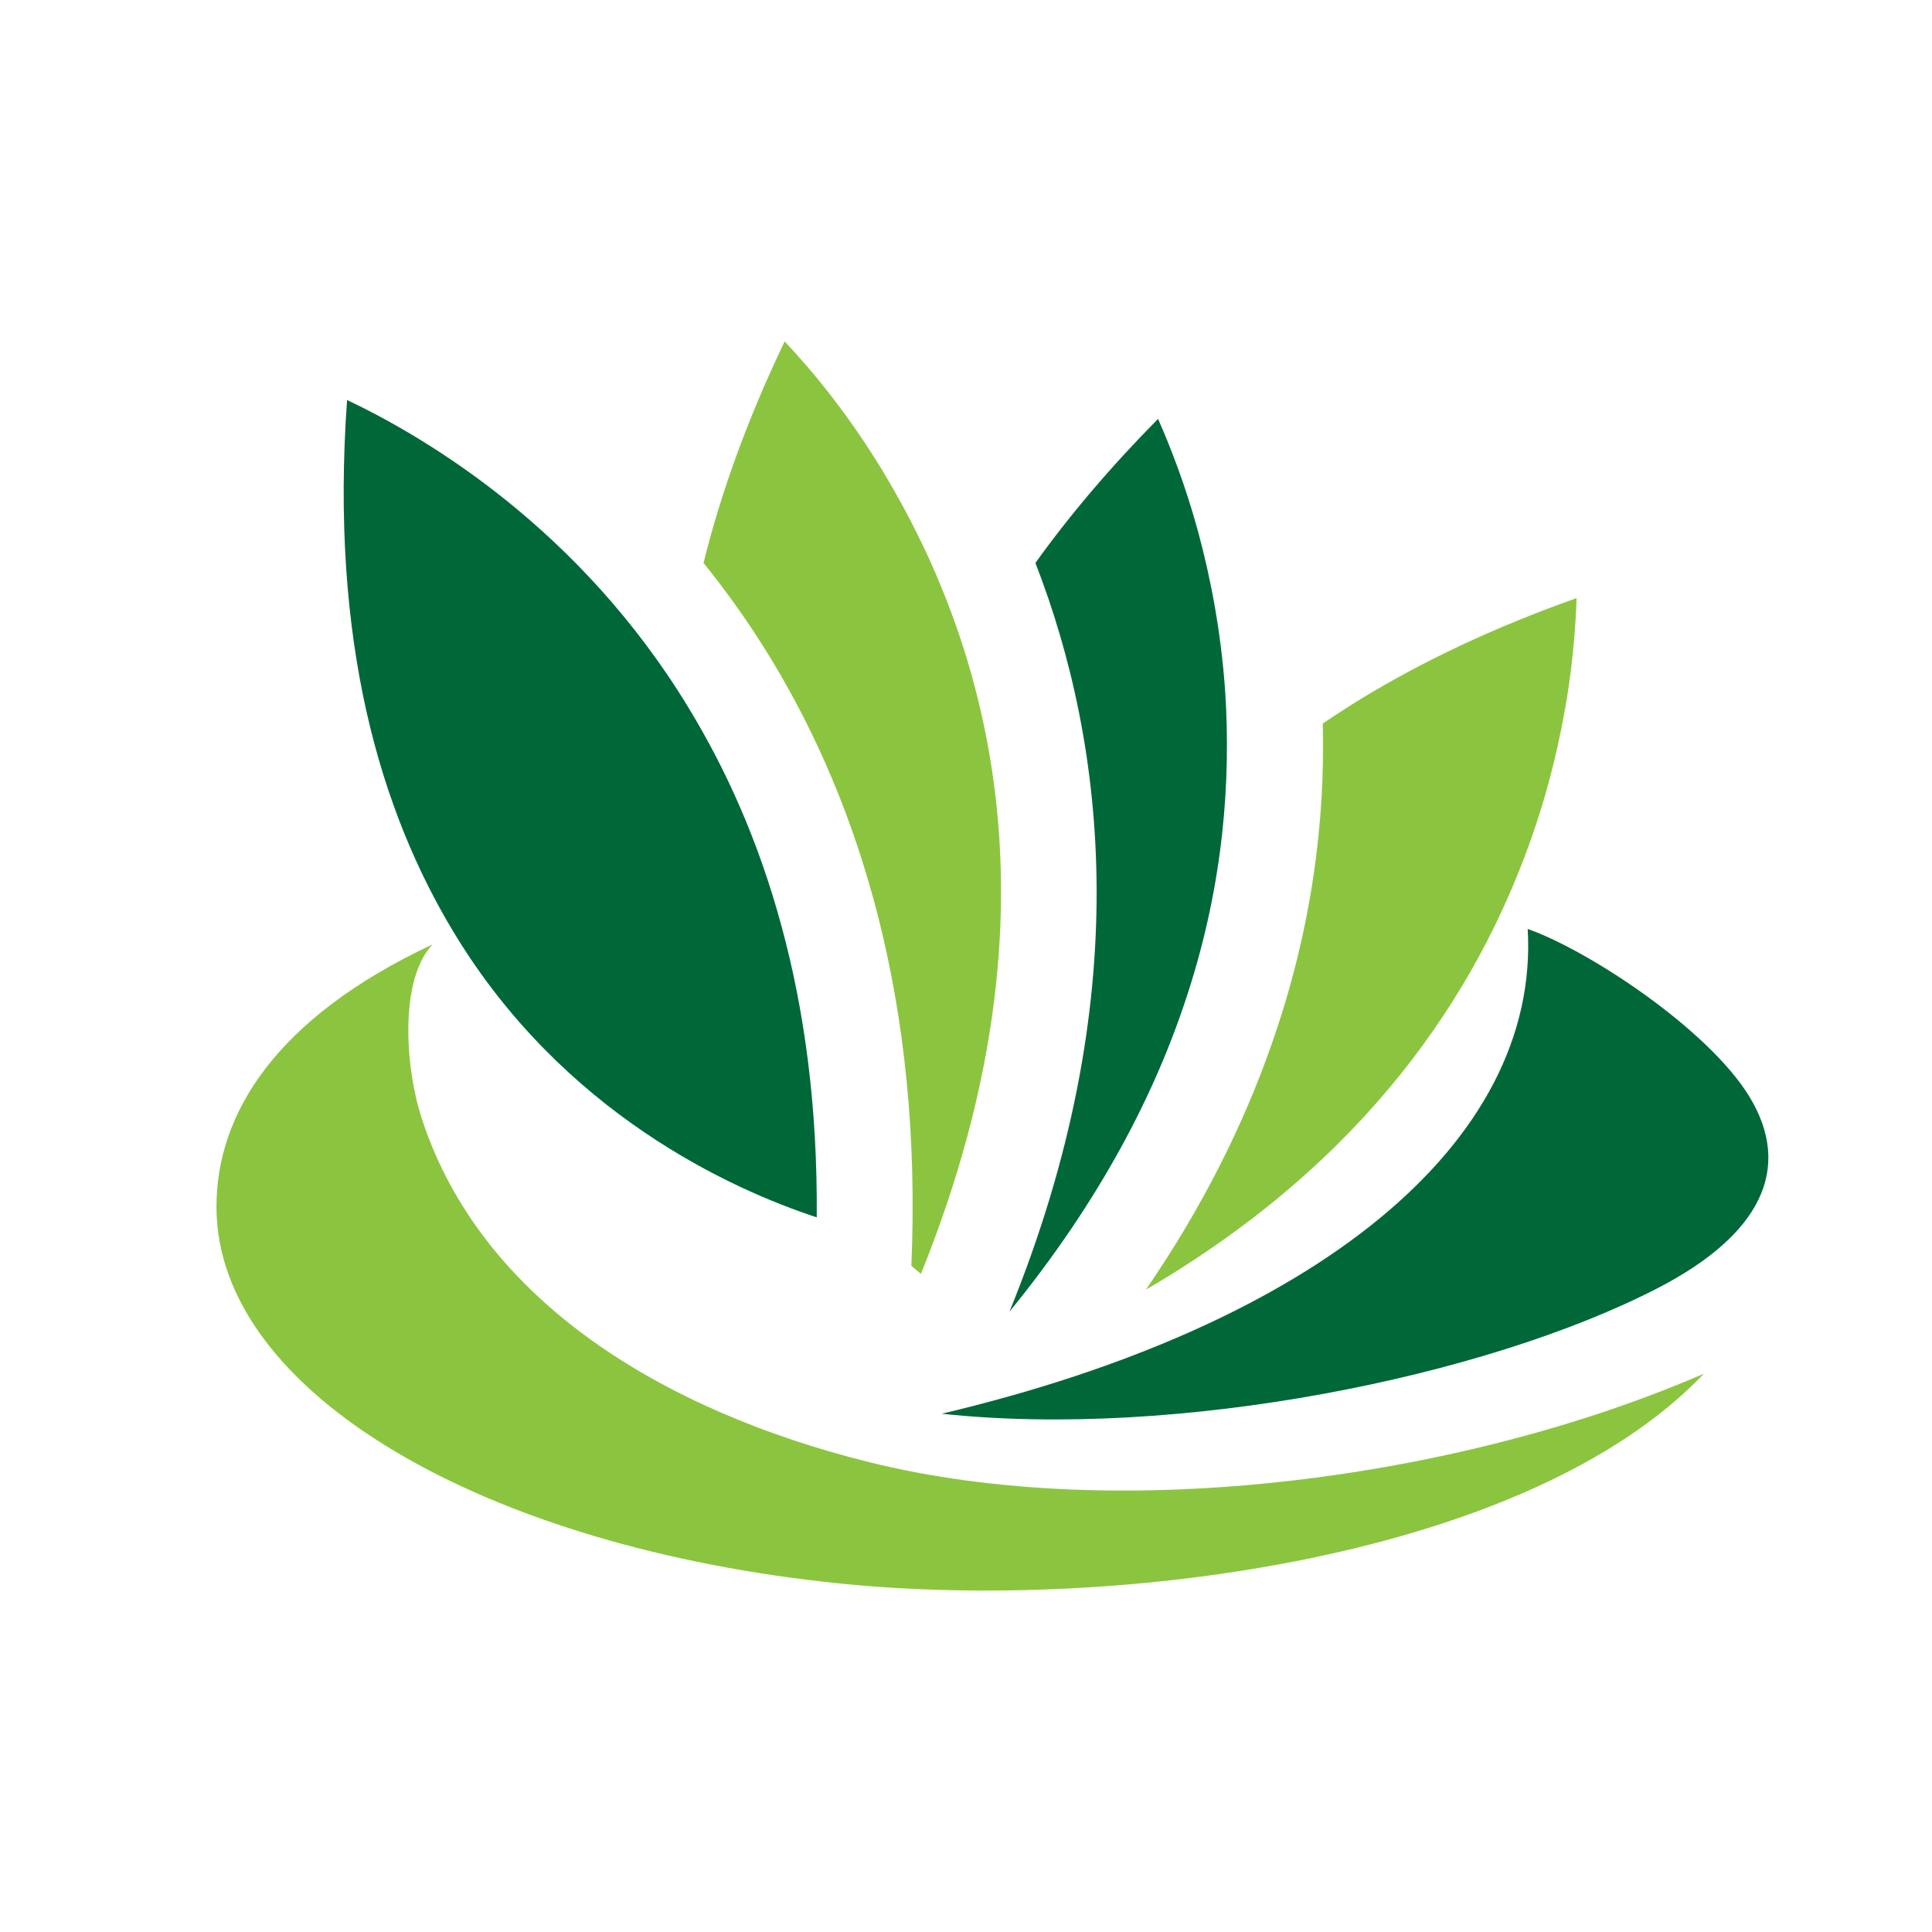 <?xml version="1.0" encoding="utf-8"?>
<!-- Generator: Adobe Illustrator 16.0.0, SVG Export Plug-In . SVG Version: 6.00 Build 0)  -->
<!DOCTYPE svg PUBLIC "-//W3C//DTD SVG 1.1//EN" "http://www.w3.org/Graphics/SVG/1.1/DTD/svg11.dtd">
<svg version="1.1" id="Layer_1" xmlns="http://www.w3.org/2000/svg" xmlns:xlink="http://www.w3.org/1999/xlink" x="0px" y="0px"
	 width="100px" height="100px" viewBox="0 0 100 100" enable-background="new 0 0 100 100" xml:space="preserve">
<g>
	<path fill="#006838" d="M48.746,73.174c12.18,1.314,28.147-1.885,37.094-6.52c5.252-2.725,7-6.154,4.693-9.918
		c-2.123-3.455-8.246-7.515-11.459-8.654C79.715,59.191,68.053,68.6,48.746,73.174z"/>
	<path fill="#8BC53F" d="M44.895,75.658c-10.414-2.609-19.953-8.23-23.063-17.758c-0.871-2.662-1.167-7.203,0.56-9.019
		c-8.158,3.82-11.188,8.791-11.188,13.585c0,9.619,13.882,17.646,32.354,19.504c14.356,1.445,35.579-1.352,44.633-10.867
		C75.701,76.521,58.008,78.949,44.895,75.658z"/>
	<g>
		<g>
			<path fill="#8BC53F" d="M59.313,66.752c2.957-4.309,5.055-8.561,6.492-12.662c2.111-5.986,2.791-11.649,2.662-16.644
				c0.641-0.429,1.309-0.865,1.998-1.286c3.137-1.91,6.811-3.669,11.139-5.201c-0.045,1.375-0.176,3.152-0.502,5.188
				c-0.34,2.038-0.852,4.346-1.682,6.785c-2.553,7.523-7.83,16.338-19.15,23.249C59.953,66.369,59.635,66.564,59.313,66.752z"/>
		</g>
		<g>
			<path fill="#006838" d="M59.941,21.681c0.641,1.454,1.414,3.425,2.066,5.814c0.65,2.395,1.197,5.201,1.41,8.325
				c0.295,4.603-0.088,9.891-1.939,15.6c-1.672,5.193-4.559,10.746-9.229,16.475c6.561-16.104,5.023-29.285,1.344-38.757
				C55.336,26.704,57.436,24.218,59.941,21.681z"/>
		</g>
		<g>
			<path fill="#006838" d="M35.612,36.588c0.011,0.022,0.02,0.033,0.033,0.056c1.935,3.18,3.614,6.895,4.795,11.252
				c1.191,4.36,1.882,9.364,1.834,15.114c-4.441-1.459-13.128-5.389-18.78-14.738c-1.896-3.136-3.5-6.889-4.522-11.427
				c-1.019-4.544-1.456-9.874-1.008-16.141C22.158,22.695,30.023,27.406,35.612,36.588z"/>
		</g>
		<g>
			<path fill="#8BC53F" d="M45.668,24.343c0.017,0.03,0.036,0.061,0.053,0.089c2.537,4.21,4.964,9.768,5.794,16.681
				c0.83,6.916,0.045,15.192-3.848,24.823c-0.155-0.131-0.317-0.27-0.495-0.416c0.576-13.551-2.656-23.841-7.267-31.42
				c-0.008-0.014-0.011-0.022-0.022-0.037c-1.091-1.793-2.264-3.433-3.469-4.925c0.877-3.539,2.233-7.356,4.199-11.466
				C42.021,19.159,43.875,21.397,45.668,24.343z"/>
		</g>
	</g>
</g>
</svg>
